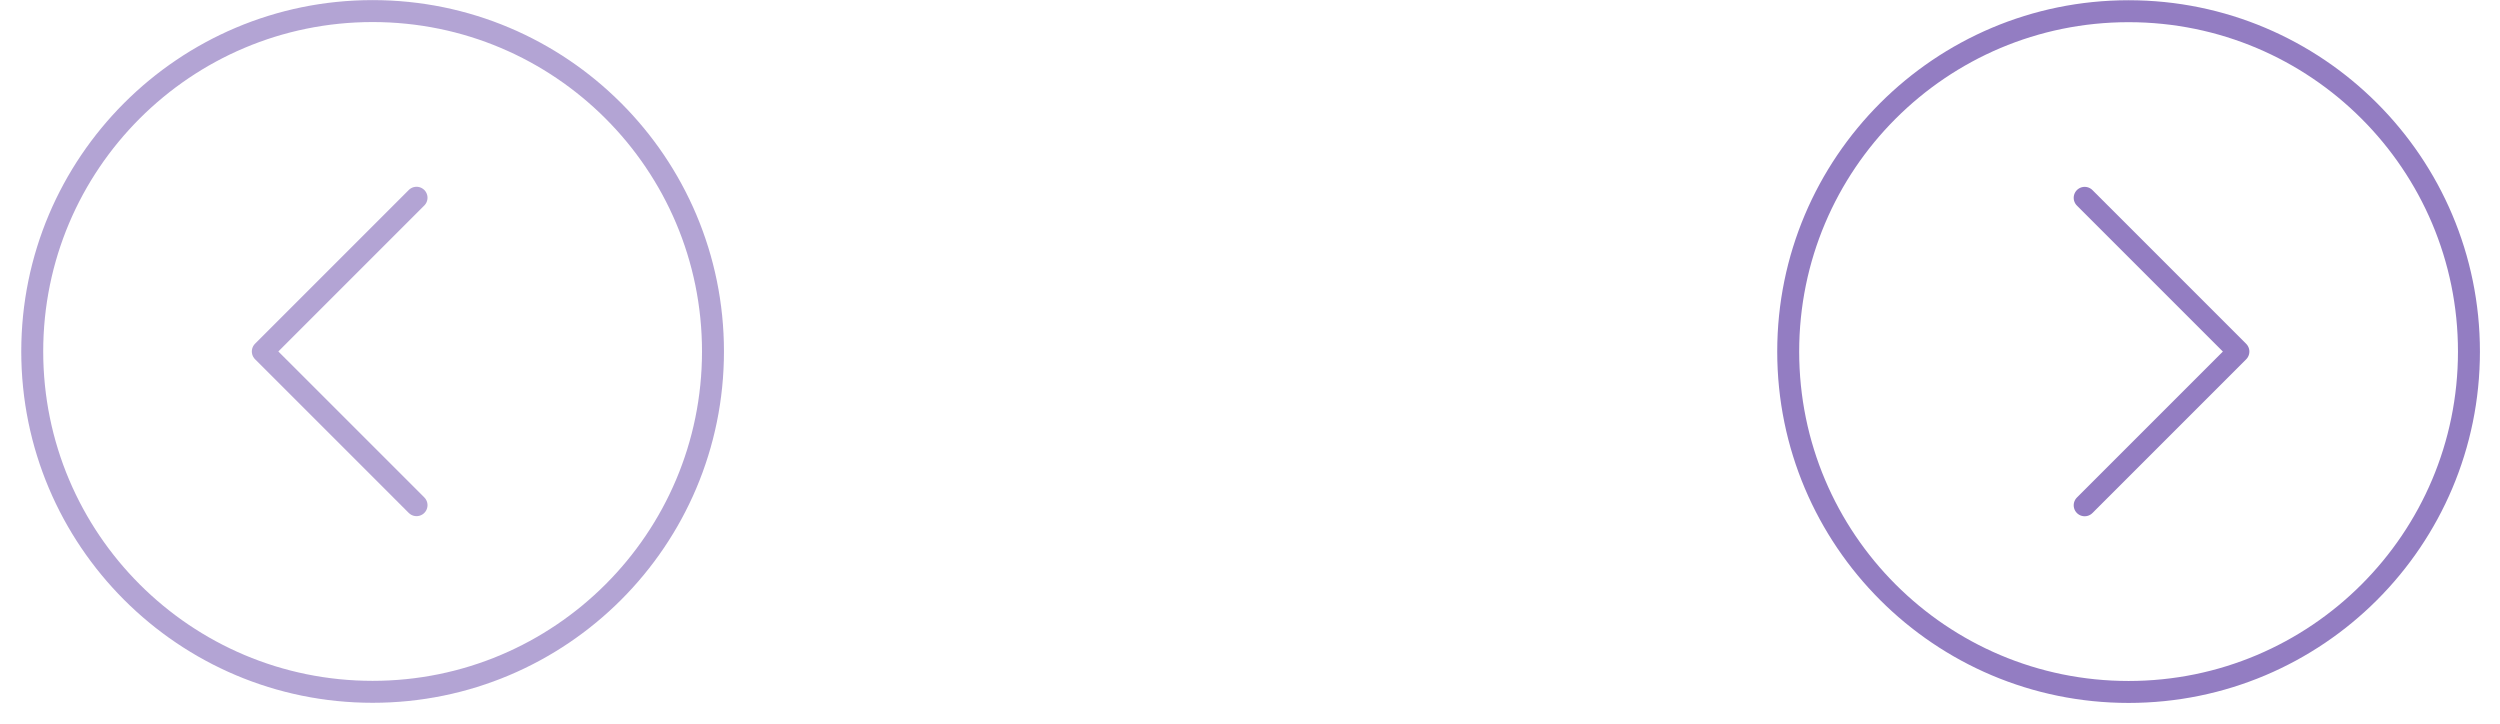 <svg width="114" height="33" viewBox="0 0 114 33" fill="none" xmlns="http://www.w3.org/2000/svg">
<circle cx="97.063" cy="16.032" r="15.521" stroke="#937DC2" stroke-width="1.001"/>
<path d="M95.061 9.021L102.071 16.031L95.061 23.041" stroke="#937DC2" stroke-width="1.001" stroke-linecap="round" stroke-linejoin="round"/>
<g opacity="0.7">
<circle cx="16.991" cy="16.026" r="15.521" transform="rotate(-180 16.991 16.026)" stroke="#937DC2" stroke-width="1.001"/>
<path d="M18.994 23.036L11.984 16.027L18.994 9.017" stroke="#937DC2" stroke-width="1.001" stroke-linecap="round" stroke-linejoin="round"/>
</g>
</svg>
